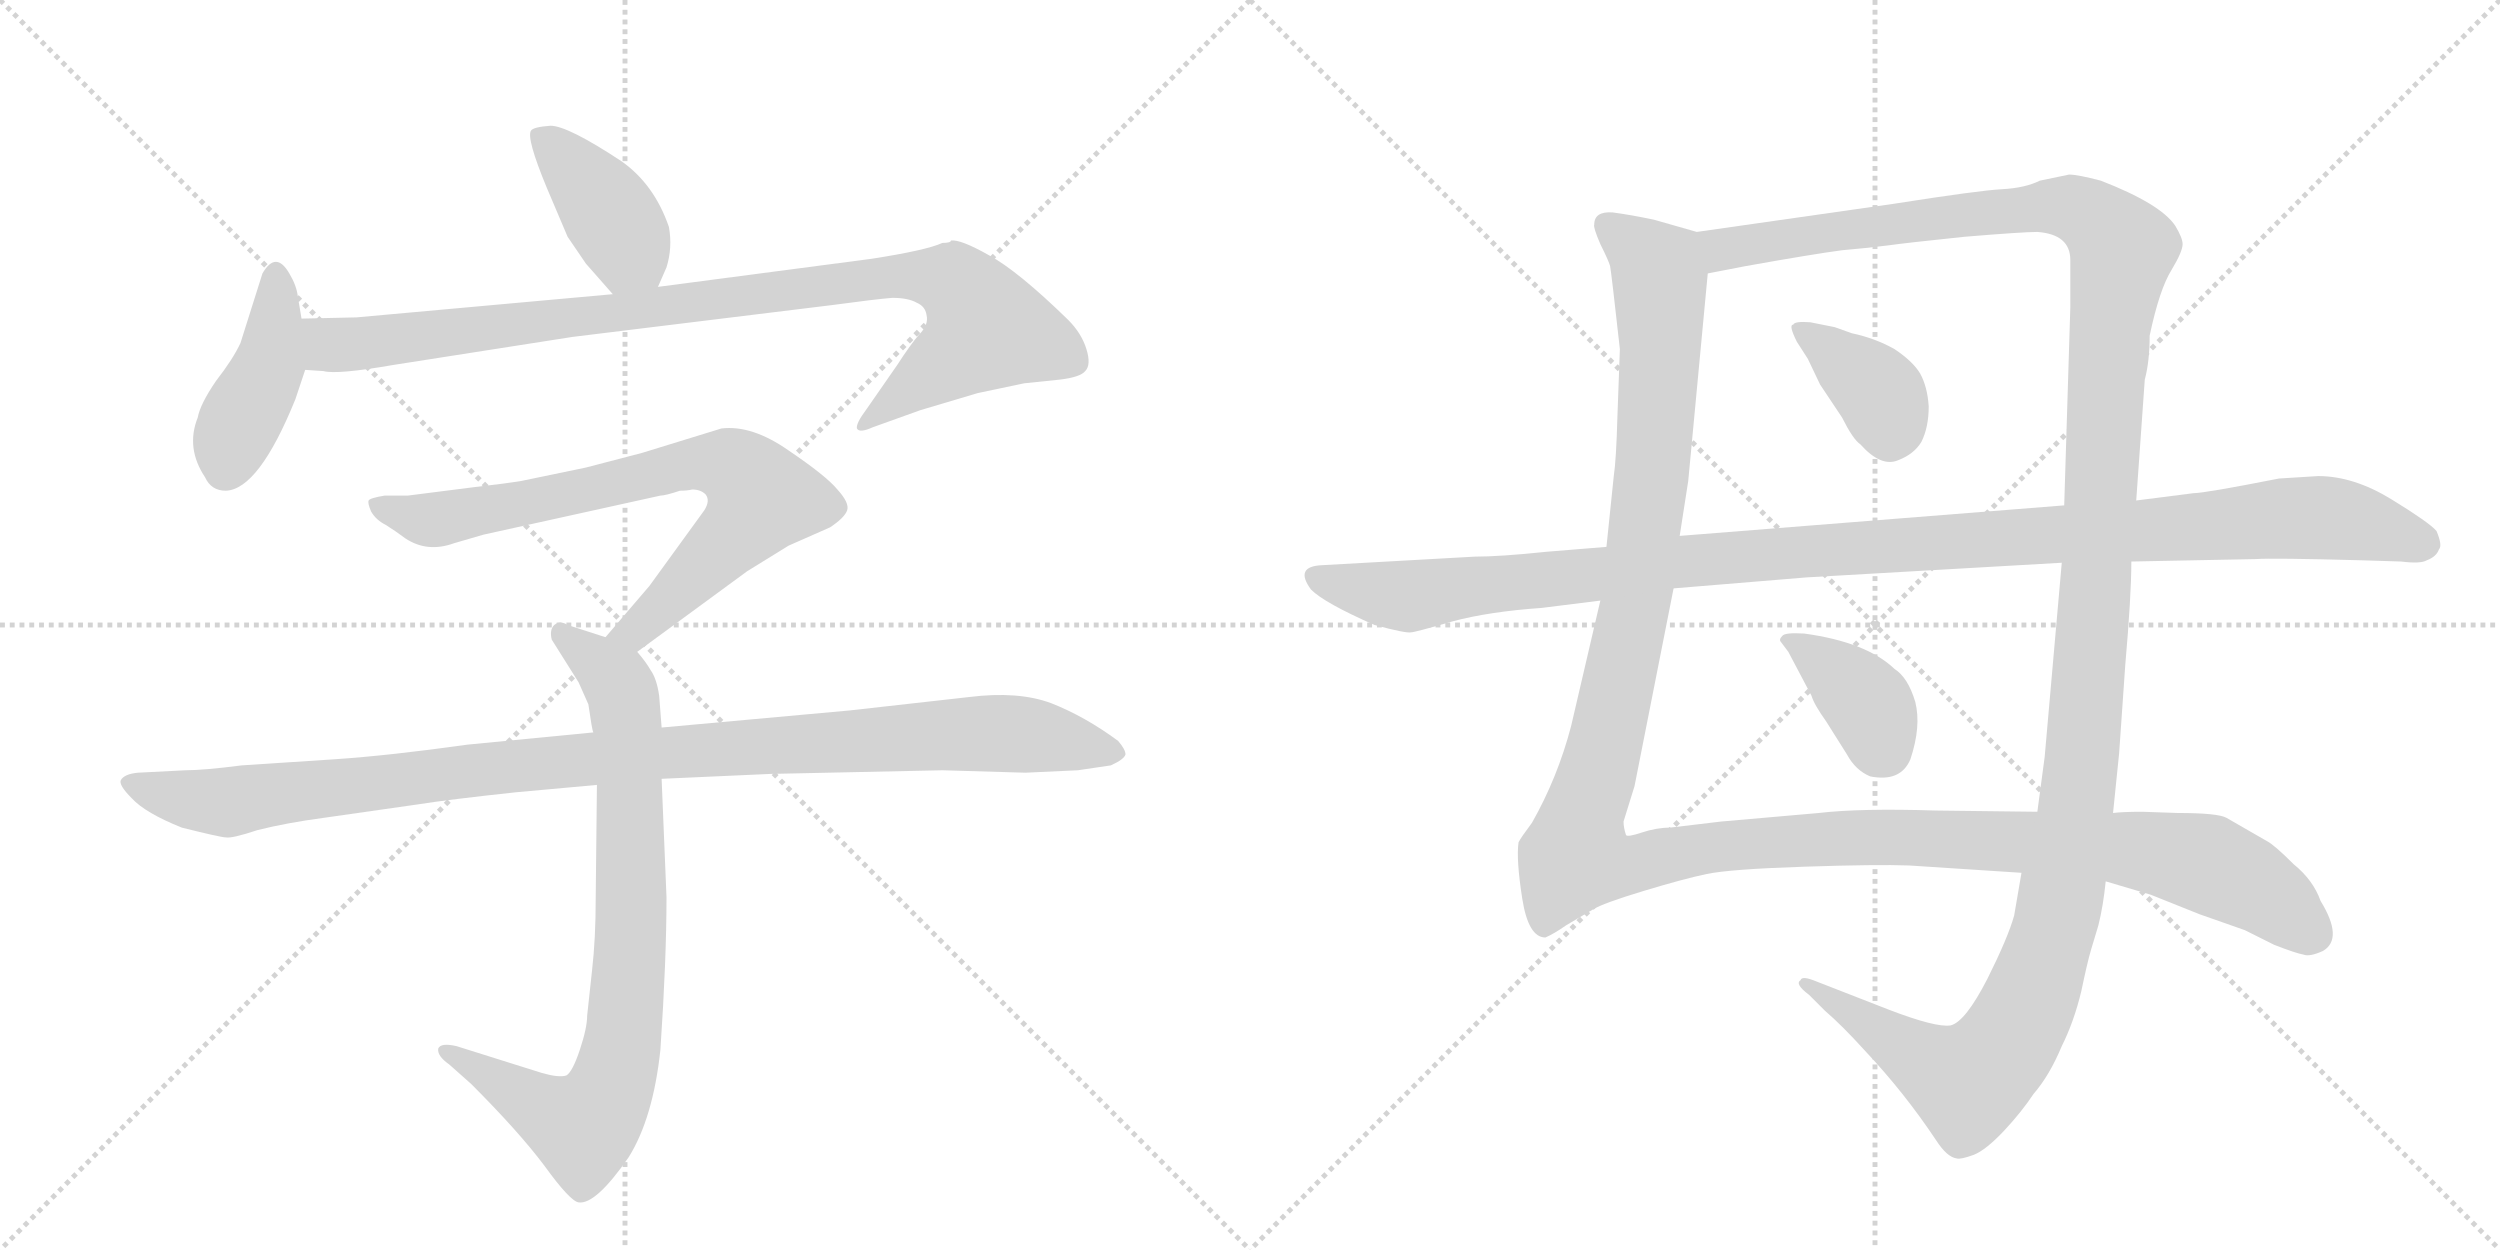 <svg version="1.1" viewBox="0 0 2048 1024" xmlns="http://www.w3.org/2000/svg">
  <g stroke="lightgray" stroke-dasharray="1,1" stroke-width="1" transform="scale(4, 4)">
    <line x1="0" y1="0" x2="256" y2="256"></line>
    <line x1="256" y1="0" x2="0" y2="256"></line>
    <line x1="128" y1="0" x2="128" y2="256"></line>
    <line x1="0" y1="128" x2="256" y2="128"></line>
    <line x1="256" y1="0" x2="512" y2="256"></line>
    <line x1="512" y1="0" x2="256" y2="256"></line>
    <line x1="384" y1="0" x2="384" y2="256"></line>
    <line x1="256" y1="128" x2="512" y2="128"></line>
  </g>
<g transform="scale(1, -1) translate(0, -850)">
   <style type="text/css">
    @keyframes keyframes0 {
      from {
       stroke: black;
       stroke-dashoffset: 405;
       stroke-width: 128;
       }
       57% {
       animation-timing-function: step-end;
       stroke: black;
       stroke-dashoffset: 0;
       stroke-width: 128;
       }
       to {
       stroke: black;
       stroke-width: 1024;
       }
       }
       #make-me-a-hanzi-animation-0 {
         animation: keyframes0 0.58s both;
         animation-delay: 0s;
         animation-timing-function: linear;
       }
    @keyframes keyframes1 {
      from {
       stroke: black;
       stroke-dashoffset: 423;
       stroke-width: 128;
       }
       58% {
       animation-timing-function: step-end;
       stroke: black;
       stroke-dashoffset: 0;
       stroke-width: 128;
       }
       to {
       stroke: black;
       stroke-width: 1024;
       }
       }
       #make-me-a-hanzi-animation-1 {
         animation: keyframes1 0.594s both;
         animation-delay: 0.58s;
         animation-timing-function: linear;
       }
    @keyframes keyframes2 {
      from {
       stroke: black;
       stroke-dashoffset: 966;
       stroke-width: 128;
       }
       76% {
       animation-timing-function: step-end;
       stroke: black;
       stroke-dashoffset: 0;
       stroke-width: 128;
       }
       to {
       stroke: black;
       stroke-width: 1024;
       }
       }
       #make-me-a-hanzi-animation-2 {
         animation: keyframes2 1.036s both;
         animation-delay: 1.174s;
         animation-timing-function: linear;
       }
    @keyframes keyframes3 {
      from {
       stroke: black;
       stroke-dashoffset: 754;
       stroke-width: 128;
       }
       71% {
       animation-timing-function: step-end;
       stroke: black;
       stroke-dashoffset: 0;
       stroke-width: 128;
       }
       to {
       stroke: black;
       stroke-width: 1024;
       }
       }
       #make-me-a-hanzi-animation-3 {
         animation: keyframes3 0.864s both;
         animation-delay: 2.21s;
         animation-timing-function: linear;
       }
    @keyframes keyframes4 {
      from {
       stroke: black;
       stroke-dashoffset: 817;
       stroke-width: 128;
       }
       73% {
       animation-timing-function: step-end;
       stroke: black;
       stroke-dashoffset: 0;
       stroke-width: 128;
       }
       to {
       stroke: black;
       stroke-width: 1024;
       }
       }
       #make-me-a-hanzi-animation-4 {
         animation: keyframes4 0.915s both;
         animation-delay: 3.074s;
         animation-timing-function: linear;
       }
    @keyframes keyframes5 {
      from {
       stroke: black;
       stroke-dashoffset: 1067;
       stroke-width: 128;
       }
       78% {
       animation-timing-function: step-end;
       stroke: black;
       stroke-dashoffset: 0;
       stroke-width: 128;
       }
       to {
       stroke: black;
       stroke-width: 1024;
       }
       }
       #make-me-a-hanzi-animation-5 {
         animation: keyframes5 1.118s both;
         animation-delay: 3.988s;
         animation-timing-function: linear;
       }
    @keyframes keyframes6 {
      from {
       stroke: black;
       stroke-dashoffset: 1424;
       stroke-width: 128;
       }
       82% {
       animation-timing-function: step-end;
       stroke: black;
       stroke-dashoffset: 0;
       stroke-width: 128;
       }
       to {
       stroke: black;
       stroke-width: 1024;
       }
       }
       #make-me-a-hanzi-animation-6 {
         animation: keyframes6 1.409s both;
         animation-delay: 5.107s;
         animation-timing-function: linear;
       }
    @keyframes keyframes7 {
      from {
       stroke: black;
       stroke-dashoffset: 1476;
       stroke-width: 128;
       }
       83% {
       animation-timing-function: step-end;
       stroke: black;
       stroke-dashoffset: 0;
       stroke-width: 128;
       }
       to {
       stroke: black;
       stroke-width: 1024;
       }
       }
       #make-me-a-hanzi-animation-7 {
         animation: keyframes7 1.451s both;
         animation-delay: 6.516s;
         animation-timing-function: linear;
       }
    @keyframes keyframes8 {
      from {
       stroke: black;
       stroke-dashoffset: 373;
       stroke-width: 128;
       }
       55% {
       animation-timing-function: step-end;
       stroke: black;
       stroke-dashoffset: 0;
       stroke-width: 128;
       }
       to {
       stroke: black;
       stroke-width: 1024;
       }
       }
       #make-me-a-hanzi-animation-8 {
         animation: keyframes8 0.554s both;
         animation-delay: 7.967s;
         animation-timing-function: linear;
       }
    @keyframes keyframes9 {
      from {
       stroke: black;
       stroke-dashoffset: 381;
       stroke-width: 128;
       }
       55% {
       animation-timing-function: step-end;
       stroke: black;
       stroke-dashoffset: 0;
       stroke-width: 128;
       }
       to {
       stroke: black;
       stroke-width: 1024;
       }
       }
       #make-me-a-hanzi-animation-9 {
         animation: keyframes9 0.56s both;
         animation-delay: 8.52s;
         animation-timing-function: linear;
       }
    @keyframes keyframes10 {
      from {
       stroke: black;
       stroke-dashoffset: 1168;
       stroke-width: 128;
       }
       79% {
       animation-timing-function: step-end;
       stroke: black;
       stroke-dashoffset: 0;
       stroke-width: 128;
       }
       to {
       stroke: black;
       stroke-width: 1024;
       }
       }
       #make-me-a-hanzi-animation-10 {
         animation: keyframes10 1.201s both;
         animation-delay: 9.08s;
         animation-timing-function: linear;
       }
</style>
<path d="M 539 615 L 546 631 Q 551 647 548 664 Q 536 699 509 718 Q 465 747 451 747 Q 437 746 435 743 Q 431 737 448 696 L 465 656 L 480 634 L 502 609 C 522 586 527 588 539 615 Z" fill="lightgray"></path> 
<path d="M 242 523 L 250 547 L 247 589 L 244 607 Q 243 616 237 626 Q 226 645 215 626 L 197 569 Q 191 556 177 538 Q 164 519 162 508 Q 152 483 168 459 Q 173 448 185 448 Q 212 449 242 523 Z" fill="lightgray"></path> 
<path d="M 250 547 L 265 546 Q 276 543 322 551 L 469 574 L 681 600 Q 718 605 731 606 Q 744 606 751 602 Q 758 599 759 592 Q 761 584 753 576 Q 746 568 735 551 L 710 515 Q 701 503 702 499 Q 704 495 715 500 L 754 514 L 801 528 L 839 536 L 868 539 Q 885 541 889 546 Q 894 551 890 564 Q 886 577 875 588 Q 834 628 810 641 Q 787 654 779 653 Q 779 651 772 651 Q 759 645 714 638 L 539 615 L 502 609 L 292 590 L 247 589 C 217 588 220 549 250 547 Z" fill="lightgray"></path> 
<path d="M 522 316 L 612 382 L 646 403 L 680 418 Q 692 426 694 432 Q 696 438 686 449 Q 677 460 646 481 Q 616 502 591 499 L 526 479 L 480 467 L 427 456 Q 415 454 389 451 L 334 444 L 315 444 Q 303 442 302 440 Q 301 438 304 431 Q 308 424 316 420 Q 324 415 332 409 Q 350 397 372 405 L 396 412 L 541 444 Q 545 444 557 448 Q 563 448 567 449 Q 574 449 578 445 Q 582 440 577 432 L 532 370 L 496 328 C 476 305 498 298 522 316 Z" fill="lightgray"></path> 
<path d="M 542 254 L 540 280 Q 538 294 533 301 Q 529 308 522 316 L 496 328 L 465 338 Q 459 342 454 338 Q 450 334 452 326 L 474 291 L 482 273 Q 485 252 486 250 L 489 207 L 488 114 Q 488 81 485 55 L 481 18 Q 481 8 475 -10 Q 469 -28 464 -31 Q 458 -33 444 -29 L 374 -7 Q 361 -4 359 -9 Q 358 -15 368 -22 L 386 -38 Q 425 -77 446 -105 Q 467 -134 474 -135 Q 488 -137 515 -98 Q 535 -66 541 -10 Q 546 64 546 115 L 542 212 L 542 254 Z" fill="lightgray"></path> 
<path d="M 631 216 L 772 219 L 840 217 L 883 219 L 910 223 Q 921 228 922 232 Q 922 236 916 243 Q 889 263 861 274 Q 834 284 794 279 L 696 268 L 542 254 L 486 250 L 383 240 Q 319 231 274 228 L 198 223 Q 167 219 152 219 L 113 217 Q 102 216 99 211 Q 97 207 108 196 Q 119 184 149 172 Q 181 164 185 164 Q 190 163 211 170 Q 235 176 265 180 L 342 191 Q 367 195 423 201 L 489 207 L 542 212 L 631 216 Z" fill="lightgray"></path> 
<path d="M 1390 660 L 1355 670 Q 1336 674 1321 676 Q 1306 677 1306 666 Q 1305 664 1311 650 Q 1318 636 1319 632 Q 1320 627 1327 564 L 1325 509 Q 1324 473 1322 460 L 1316 402 L 1311 358 L 1287 255 Q 1276 213 1255 176 Q 1246 164 1244 160 Q 1242 146 1247 114 Q 1252 82 1266 82 Q 1273 85 1283 92 L 1305 105 Q 1313 110 1346 120 Q 1379 130 1398 134 Q 1417 138 1478 140 Q 1538 142 1564 141 L 1656 135 L 1725 128 L 1762 117 L 1802 101 L 1839 88 L 1863 76 Q 1881 69 1887 68 Q 1892 66 1903 71 Q 1920 81 1901 112 Q 1895 129 1879 142 Q 1863 158 1857 161 L 1824 180 Q 1817 184 1784 184 L 1755 185 Q 1739 185 1731 184 L 1669 185 L 1586 186 Q 1524 188 1490 184 L 1410 177 L 1368 172 Q 1357 172 1345 168 Q 1333 164 1332 166 Q 1330 172 1330 177 L 1339 206 L 1371 368 L 1376 411 L 1383 456 L 1399 626 C 1402 656 1402 657 1390 660 Z" fill="lightgray"></path> 
<path d="M 1695 707 L 1671 702 Q 1659 696 1640 695 Q 1621 694 1551 683 L 1390 660 C 1360 656 1370 620 1399 626 L 1430 632 Q 1486 642 1509 645 Q 1532 647 1547 649 Q 1561 651 1609 656 Q 1657 660 1669 660 Q 1696 658 1696 637 L 1696 598 L 1691 436 L 1689 389 L 1675 230 L 1669 185 L 1656 135 L 1650 100 Q 1645 82 1628 48 Q 1610 13 1598 10 Q 1586 8 1547 23 L 1488 46 Q 1476 51 1475 47 Q 1470 44 1482 35 L 1495 22 Q 1509 10 1528 -11 Q 1560 -45 1586 -84 Q 1595 -98 1603 -99 Q 1606 -100 1617 -96 Q 1627 -92 1642 -76 Q 1656 -61 1666 -46 Q 1679 -31 1689 -7 Q 1699 13 1705 38 Q 1710 62 1713 72 L 1719 92 Q 1723 108 1725 128 L 1731 184 L 1736 233 L 1741 305 Q 1746 362 1746 390 L 1750 440 L 1757 539 Q 1761 554 1761 575 Q 1769 613 1779 629 Q 1788 644 1788 650 Q 1788 655 1782 665 Q 1770 683 1721 702 Q 1702 707 1695 707 Z" fill="lightgray"></path> 
<path d="M 1517 577 L 1503 582 L 1483 586 Q 1470 587 1469 584 Q 1465 584 1472 570 L 1481 556 L 1491 535 L 1509 508 Q 1518 490 1524 486 Q 1541 467 1555 473 Q 1568 478 1574 488 Q 1580 500 1580 517 Q 1579 533 1573 544 Q 1567 554 1552 564 Q 1536 573 1517 577 Z" fill="lightgray"></path> 
<path d="M 1465 316 L 1484 280 Q 1486 273 1496 259 L 1513 232 Q 1520 219 1532 214 Q 1557 209 1565 228 Q 1574 255 1569 275 Q 1563 295 1552 302 Q 1529 324 1478 331 Q 1462 332 1460 329 Q 1457 326 1459 324 L 1465 316 Z" fill="lightgray"></path> 
<path d="M 1316 402 L 1267 398 Q 1229 394 1208 394 L 1083 387 Q 1060 386 1074 367 Q 1085 356 1126 338 Q 1152 331 1156 332 Q 1159 332 1190 341 Q 1220 349 1263 352 L 1311 358 L 1371 368 L 1480 377 L 1689 389 L 1746 390 L 1848 392 Q 1861 393 1935 391 L 1967 390 Q 1983 388 1988 391 Q 1996 394 1998 400 Q 2001 403 1996 415 Q 1990 422 1959 441 Q 1928 460 1899 460 L 1867 458 Q 1806 446 1797 446 L 1750 440 L 1691 436 L 1376 411 L 1316 402 Z" fill="lightgray"></path> 
      <clipPath id="make-me-a-hanzi-clip-0">
      <path d="M 539 615 L 546 631 Q 551 647 548 664 Q 536 699 509 718 Q 465 747 451 747 Q 437 746 435 743 Q 431 737 448 696 L 465 656 L 480 634 L 502 609 C 522 586 527 588 539 615 Z" fill="lightgray"></path>
      </clipPath>
      <path clip-path="url(#make-me-a-hanzi-clip-0)" d="M 440 740 L 492 686 L 531 623 " fill="none" id="make-me-a-hanzi-animation-0" stroke-dasharray="277 554" stroke-linecap="round"></path>

      <clipPath id="make-me-a-hanzi-clip-1">
      <path d="M 242 523 L 250 547 L 247 589 L 244 607 Q 243 616 237 626 Q 226 645 215 626 L 197 569 Q 191 556 177 538 Q 164 519 162 508 Q 152 483 168 459 Q 173 448 185 448 Q 212 449 242 523 Z" fill="lightgray"></path>
      </clipPath>
      <path clip-path="url(#make-me-a-hanzi-clip-1)" d="M 226 624 L 220 550 L 191 493 L 184 465 " fill="none" id="make-me-a-hanzi-animation-1" stroke-dasharray="295 590" stroke-linecap="round"></path>

      <clipPath id="make-me-a-hanzi-clip-2">
      <path d="M 250 547 L 265 546 Q 276 543 322 551 L 469 574 L 681 600 Q 718 605 731 606 Q 744 606 751 602 Q 758 599 759 592 Q 761 584 753 576 Q 746 568 735 551 L 710 515 Q 701 503 702 499 Q 704 495 715 500 L 754 514 L 801 528 L 839 536 L 868 539 Q 885 541 889 546 Q 894 551 890 564 Q 886 577 875 588 Q 834 628 810 641 Q 787 654 779 653 Q 779 651 772 651 Q 759 645 714 638 L 539 615 L 502 609 L 292 590 L 247 589 C 217 588 220 549 250 547 Z" fill="lightgray"></path>
      </clipPath>
      <path clip-path="url(#make-me-a-hanzi-clip-2)" d="M 255 583 L 278 567 L 727 624 L 781 618 L 809 581 L 708 501 " fill="none" id="make-me-a-hanzi-animation-2" stroke-dasharray="838 1676" stroke-linecap="round"></path>

      <clipPath id="make-me-a-hanzi-clip-3">
      <path d="M 522 316 L 612 382 L 646 403 L 680 418 Q 692 426 694 432 Q 696 438 686 449 Q 677 460 646 481 Q 616 502 591 499 L 526 479 L 480 467 L 427 456 Q 415 454 389 451 L 334 444 L 315 444 Q 303 442 302 440 Q 301 438 304 431 Q 308 424 316 420 Q 324 415 332 409 Q 350 397 372 405 L 396 412 L 541 444 Q 545 444 557 448 Q 563 448 567 449 Q 574 449 578 445 Q 582 440 577 432 L 532 370 L 496 328 C 476 305 498 298 522 316 Z" fill="lightgray"></path>
      </clipPath>
      <path clip-path="url(#make-me-a-hanzi-clip-3)" d="M 310 437 L 353 424 L 564 470 L 593 470 L 610 461 L 623 442 L 611 422 L 521 334 L 505 330 " fill="none" id="make-me-a-hanzi-animation-3" stroke-dasharray="626 1252" stroke-linecap="round"></path>

      <clipPath id="make-me-a-hanzi-clip-4">
      <path d="M 542 254 L 540 280 Q 538 294 533 301 Q 529 308 522 316 L 496 328 L 465 338 Q 459 342 454 338 Q 450 334 452 326 L 474 291 L 482 273 Q 485 252 486 250 L 489 207 L 488 114 Q 488 81 485 55 L 481 18 Q 481 8 475 -10 Q 469 -28 464 -31 Q 458 -33 444 -29 L 374 -7 Q 361 -4 359 -9 Q 358 -15 368 -22 L 386 -38 Q 425 -77 446 -105 Q 467 -134 474 -135 Q 488 -137 515 -98 Q 535 -66 541 -10 Q 546 64 546 115 L 542 212 L 542 254 Z" fill="lightgray"></path>
      </clipPath>
      <path clip-path="url(#make-me-a-hanzi-clip-4)" d="M 460 331 L 504 294 L 514 258 L 517 82 L 504 -30 L 494 -55 L 477 -73 L 367 -13 " fill="none" id="make-me-a-hanzi-animation-4" stroke-dasharray="689 1378" stroke-linecap="round"></path>

      <clipPath id="make-me-a-hanzi-clip-5">
      <path d="M 631 216 L 772 219 L 840 217 L 883 219 L 910 223 Q 921 228 922 232 Q 922 236 916 243 Q 889 263 861 274 Q 834 284 794 279 L 696 268 L 542 254 L 486 250 L 383 240 Q 319 231 274 228 L 198 223 Q 167 219 152 219 L 113 217 Q 102 216 99 211 Q 97 207 108 196 Q 119 184 149 172 Q 181 164 185 164 Q 190 163 211 170 Q 235 176 265 180 L 342 191 Q 367 195 423 201 L 489 207 L 542 212 L 631 216 Z" fill="lightgray"></path>
      </clipPath>
      <path clip-path="url(#make-me-a-hanzi-clip-5)" d="M 108 210 L 133 199 L 186 193 L 451 226 L 790 249 L 857 246 L 912 233 " fill="none" id="make-me-a-hanzi-animation-5" stroke-dasharray="939 1878" stroke-linecap="round"></path>

      <clipPath id="make-me-a-hanzi-clip-6">
      <path d="M 1390 660 L 1355 670 Q 1336 674 1321 676 Q 1306 677 1306 666 Q 1305 664 1311 650 Q 1318 636 1319 632 Q 1320 627 1327 564 L 1325 509 Q 1324 473 1322 460 L 1316 402 L 1311 358 L 1287 255 Q 1276 213 1255 176 Q 1246 164 1244 160 Q 1242 146 1247 114 Q 1252 82 1266 82 Q 1273 85 1283 92 L 1305 105 Q 1313 110 1346 120 Q 1379 130 1398 134 Q 1417 138 1478 140 Q 1538 142 1564 141 L 1656 135 L 1725 128 L 1762 117 L 1802 101 L 1839 88 L 1863 76 Q 1881 69 1887 68 Q 1892 66 1903 71 Q 1920 81 1901 112 Q 1895 129 1879 142 Q 1863 158 1857 161 L 1824 180 Q 1817 184 1784 184 L 1755 185 Q 1739 185 1731 184 L 1669 185 L 1586 186 Q 1524 188 1490 184 L 1410 177 L 1368 172 Q 1357 172 1345 168 Q 1333 164 1332 166 Q 1330 172 1330 177 L 1339 206 L 1371 368 L 1376 411 L 1383 456 L 1399 626 C 1402 656 1402 657 1390 660 Z" fill="lightgray"></path>
      </clipPath>
      <path clip-path="url(#make-me-a-hanzi-clip-6)" d="M 1317 666 L 1358 629 L 1360 559 L 1342 366 L 1291 148 L 1329 140 L 1405 156 L 1545 165 L 1749 154 L 1806 143 L 1839 128 L 1894 86 " fill="none" id="make-me-a-hanzi-animation-6" stroke-dasharray="1296 2592" stroke-linecap="round"></path>

      <clipPath id="make-me-a-hanzi-clip-7">
      <path d="M 1695 707 L 1671 702 Q 1659 696 1640 695 Q 1621 694 1551 683 L 1390 660 C 1360 656 1370 620 1399 626 L 1430 632 Q 1486 642 1509 645 Q 1532 647 1547 649 Q 1561 651 1609 656 Q 1657 660 1669 660 Q 1696 658 1696 637 L 1696 598 L 1691 436 L 1689 389 L 1675 230 L 1669 185 L 1656 135 L 1650 100 Q 1645 82 1628 48 Q 1610 13 1598 10 Q 1586 8 1547 23 L 1488 46 Q 1476 51 1475 47 Q 1470 44 1482 35 L 1495 22 Q 1509 10 1528 -11 Q 1560 -45 1586 -84 Q 1595 -98 1603 -99 Q 1606 -100 1617 -96 Q 1627 -92 1642 -76 Q 1656 -61 1666 -46 Q 1679 -31 1689 -7 Q 1699 13 1705 38 Q 1710 62 1713 72 L 1719 92 Q 1723 108 1725 128 L 1731 184 L 1736 233 L 1741 305 Q 1746 362 1746 390 L 1750 440 L 1757 539 Q 1761 554 1761 575 Q 1769 613 1779 629 Q 1788 644 1788 650 Q 1788 655 1782 665 Q 1770 683 1721 702 Q 1702 707 1695 707 Z" fill="lightgray"></path>
      </clipPath>
      <path clip-path="url(#make-me-a-hanzi-clip-7)" d="M 1398 656 L 1419 646 L 1671 681 L 1697 680 L 1718 670 L 1739 644 L 1728 575 L 1700 180 L 1685 97 L 1662 27 L 1643 -7 L 1611 -37 L 1481 43 " fill="none" id="make-me-a-hanzi-animation-7" stroke-dasharray="1348 2696" stroke-linecap="round"></path>

      <clipPath id="make-me-a-hanzi-clip-8">
      <path d="M 1517 577 L 1503 582 L 1483 586 Q 1470 587 1469 584 Q 1465 584 1472 570 L 1481 556 L 1491 535 L 1509 508 Q 1518 490 1524 486 Q 1541 467 1555 473 Q 1568 478 1574 488 Q 1580 500 1580 517 Q 1579 533 1573 544 Q 1567 554 1552 564 Q 1536 573 1517 577 Z" fill="lightgray"></path>
      </clipPath>
      <path clip-path="url(#make-me-a-hanzi-clip-8)" d="M 1477 578 L 1542 525 L 1548 492 " fill="none" id="make-me-a-hanzi-animation-8" stroke-dasharray="245 490" stroke-linecap="round"></path>

      <clipPath id="make-me-a-hanzi-clip-9">
      <path d="M 1465 316 L 1484 280 Q 1486 273 1496 259 L 1513 232 Q 1520 219 1532 214 Q 1557 209 1565 228 Q 1574 255 1569 275 Q 1563 295 1552 302 Q 1529 324 1478 331 Q 1462 332 1460 329 Q 1457 326 1459 324 L 1465 316 Z" fill="lightgray"></path>
      </clipPath>
      <path clip-path="url(#make-me-a-hanzi-clip-9)" d="M 1464 326 L 1485 315 L 1525 279 L 1544 236 " fill="none" id="make-me-a-hanzi-animation-9" stroke-dasharray="253 506" stroke-linecap="round"></path>

      <clipPath id="make-me-a-hanzi-clip-10">
      <path d="M 1316 402 L 1267 398 Q 1229 394 1208 394 L 1083 387 Q 1060 386 1074 367 Q 1085 356 1126 338 Q 1152 331 1156 332 Q 1159 332 1190 341 Q 1220 349 1263 352 L 1311 358 L 1371 368 L 1480 377 L 1689 389 L 1746 390 L 1848 392 Q 1861 393 1935 391 L 1967 390 Q 1983 388 1988 391 Q 1996 394 1998 400 Q 2001 403 1996 415 Q 1990 422 1959 441 Q 1928 460 1899 460 L 1867 458 Q 1806 446 1797 446 L 1750 440 L 1691 436 L 1376 411 L 1316 402 Z" fill="lightgray"></path>
      </clipPath>
      <path clip-path="url(#make-me-a-hanzi-clip-10)" d="M 1079 377 L 1159 362 L 1372 390 L 1874 426 L 1913 425 L 1984 406 " fill="none" id="make-me-a-hanzi-animation-10" stroke-dasharray="1040 2080" stroke-linecap="round"></path>

</g>
</svg>
